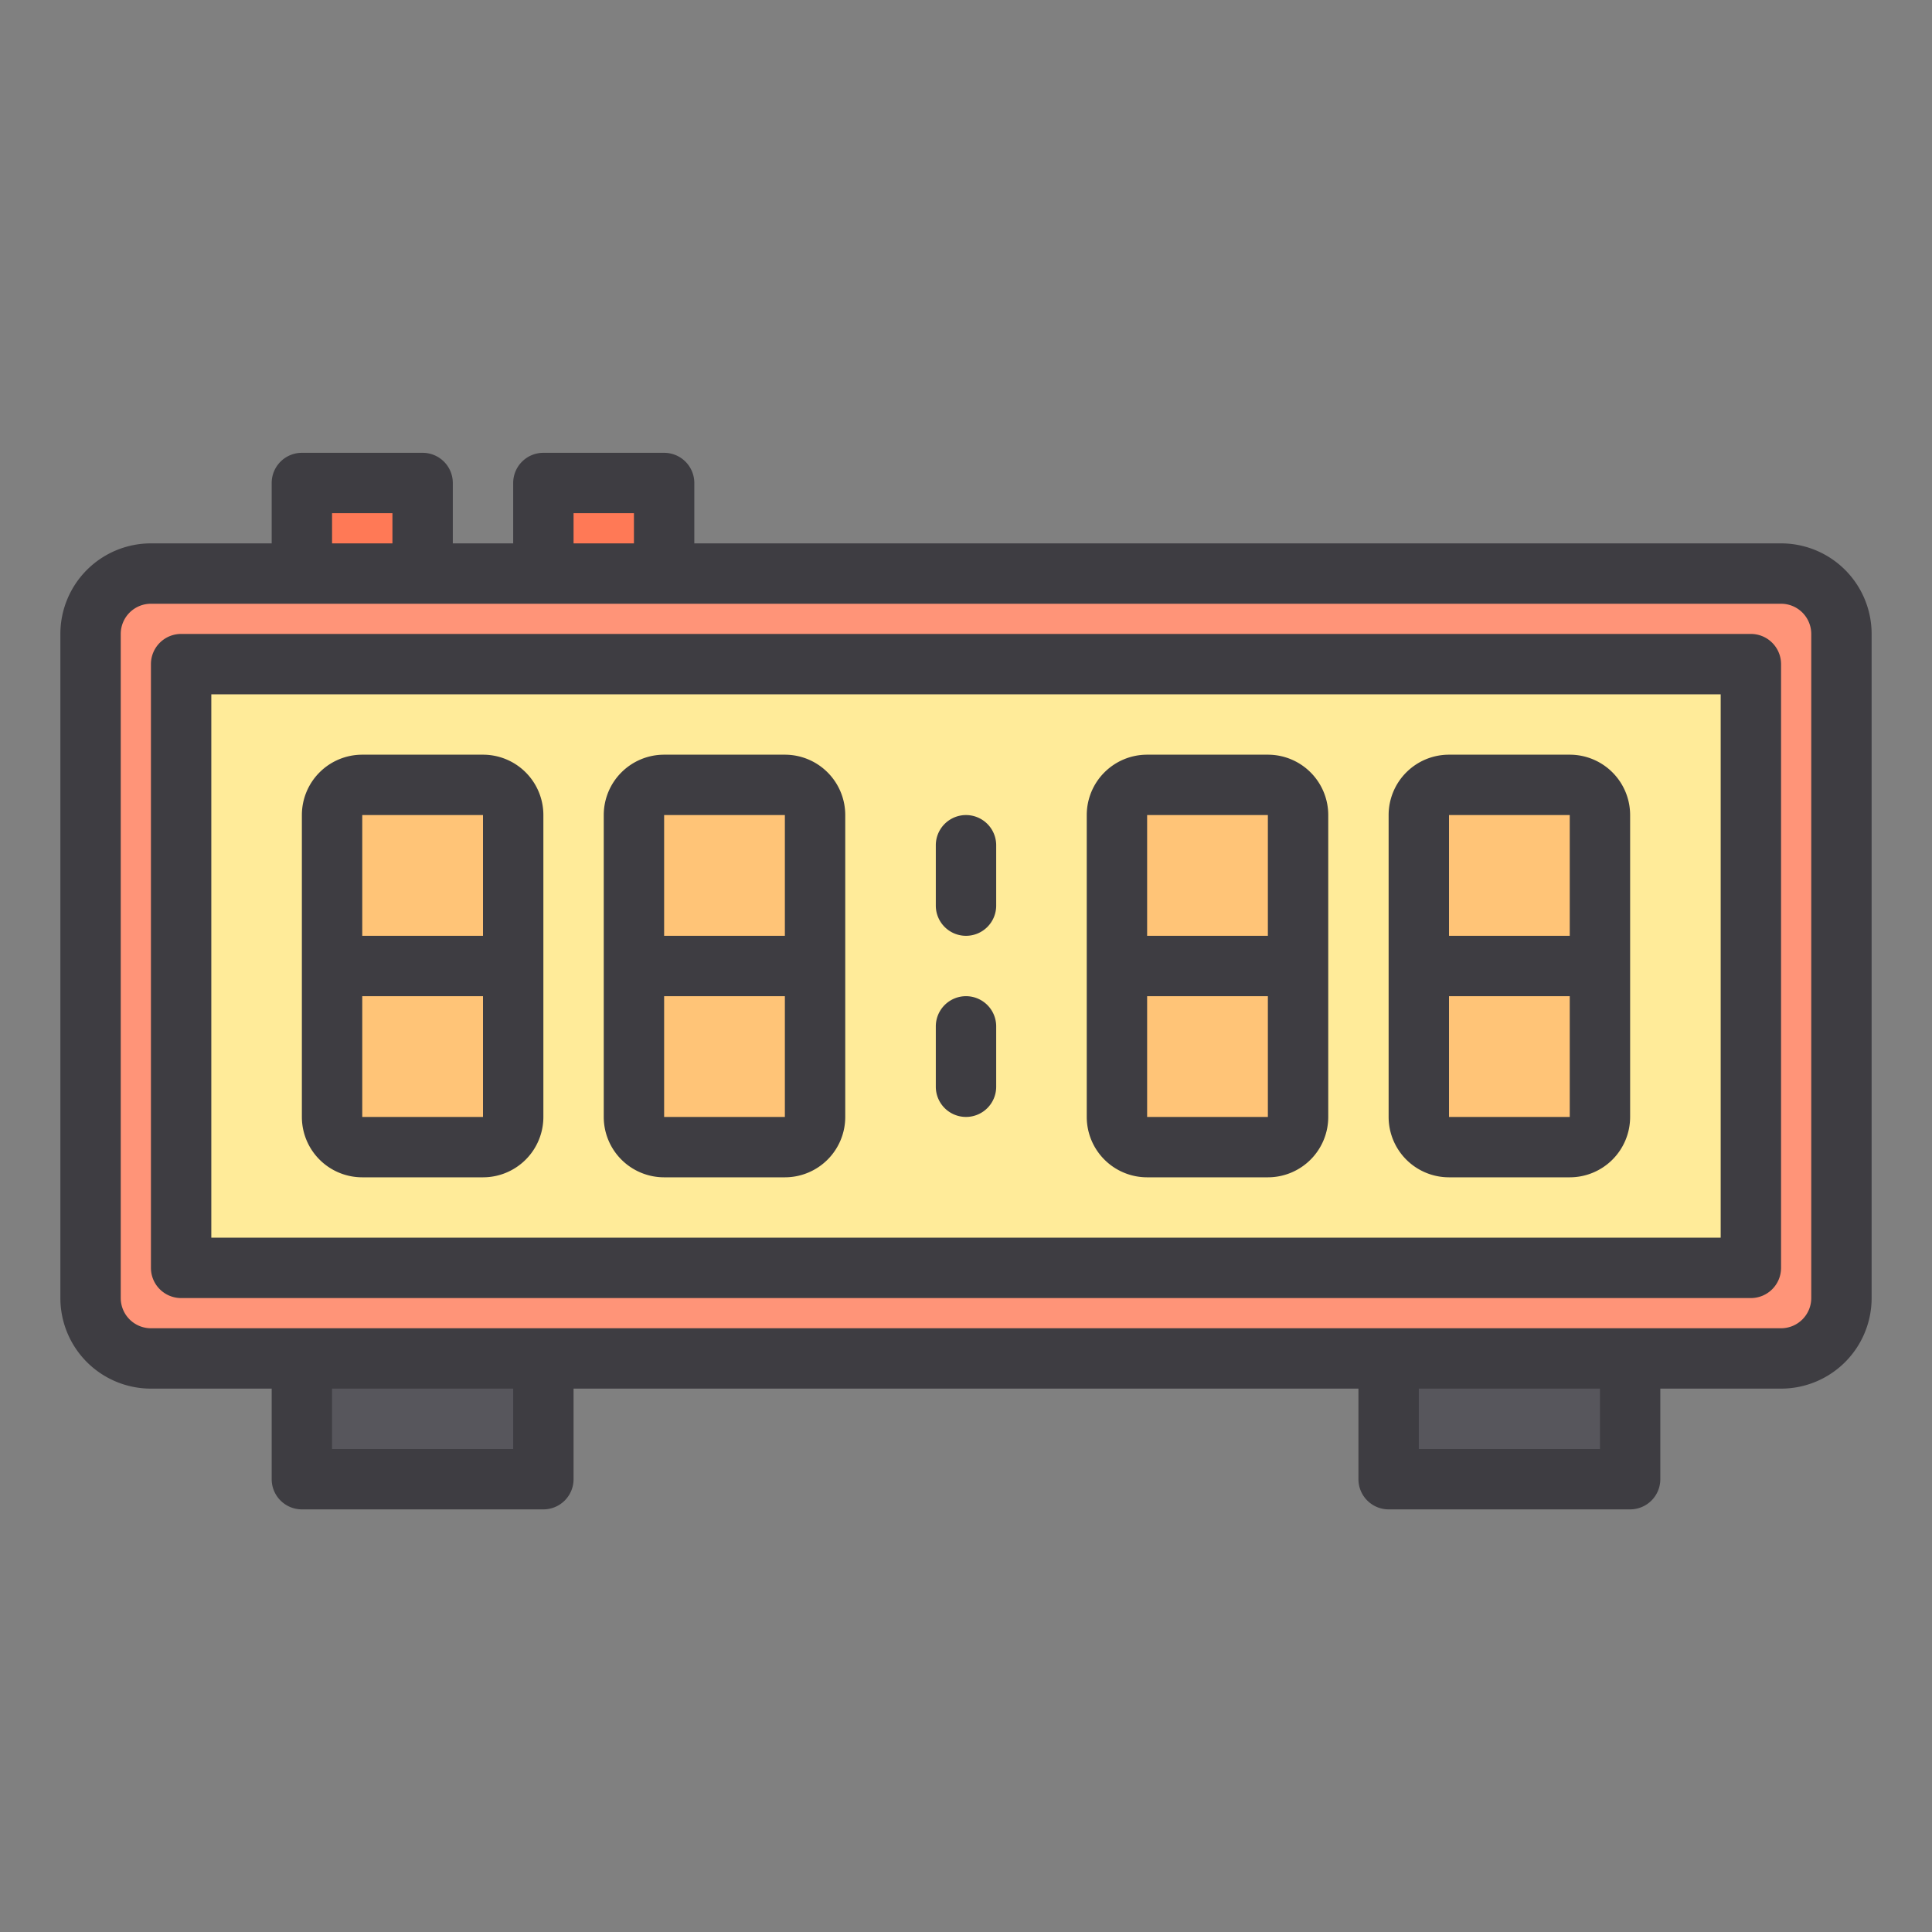 <svg xmlns="http://www.w3.org/2000/svg" viewBox="0 0 64 64"><rect x="0" y="0" width="64" height="64" fill="#808080" stroke="none"/><g data-name="Digital Clock"><path fill="#ff9478" d="M59,19H5a2,2,0,0,0-2,2V43a2,2,0,0,0,2,2H59a2,2,0,0,0,2-2V21A2,2,0,0,0,59,19ZM58,42H6V22H58Z"/><path fill="#ffeb99" d="M6,22V42H58V22ZM17,32v5a1,1,0,0,1-1,1H12a1,1,0,0,1-1-1V27a1,1,0,0,1,1-1h4a1,1,0,0,1,1,1Zm10,0v5a1,1,0,0,1-1,1H22a1,1,0,0,1-1-1V27a1,1,0,0,1,1-1h4a1,1,0,0,1,1,1Zm16,0v5a1,1,0,0,1-1,1H38a1,1,0,0,1-1-1V27a1,1,0,0,1,1-1h4a1,1,0,0,1,1,1Zm10,0v5a1,1,0,0,1-1,1H48a1,1,0,0,1-1-1V27a1,1,0,0,1,1-1h4a1,1,0,0,1,1,1Z"/><path fill="#ffc477" d="M17 27a1 1 0 0 0-1-1H12a1 1 0 0 0-1 1v5h6zM12 38h4a1 1 0 0 0 1-1V32H11v5A1 1 0 0 0 12 38zM27 27a1 1 0 0 0-1-1H22a1 1 0 0 0-1 1v5h6zM22 38h4a1 1 0 0 0 1-1V32H21v5A1 1 0 0 0 22 38zM43 27a1 1 0 0 0-1-1H38a1 1 0 0 0-1 1v5h6zM38 38h4a1 1 0 0 0 1-1V32H37v5A1 1 0 0 0 38 38zM53 27a1 1 0 0 0-1-1H48a1 1 0 0 0-1 1v5h6zM48 38h4a1 1 0 0 0 1-1V32H47v5A1 1 0 0 0 48 38z"/><rect width="8" height="4" x="10" y="45" fill="#57565c"/><rect width="8" height="4" x="46" y="45" fill="#57565c"/><rect width="4" height="3" x="10" y="16" fill="#ff7956"/><rect width="4" height="3" x="18" y="16" fill="#ff7956"/><path fill="#3e3d42" d="M59,18H23V16a1,1,0,0,0-1-1H18a1,1,0,0,0-1,1v2H15V16a1,1,0,0,0-1-1H10a1,1,0,0,0-1,1v2H5a3,3,0,0,0-3,3V43a3,3,0,0,0,3,3H9v3a1,1,0,0,0,1,1h8a1,1,0,0,0,1-1V46H45v3a1,1,0,0,0,1,1h8a1,1,0,0,0,1-1V46h4a3,3,0,0,0,3-3V21A3,3,0,0,0,59,18ZM19,17h2v1H19Zm-8,0h2v1H11Zm6,31H11V46h6Zm36,0H47V46h6Zm7-5a1,1,0,0,1-1,1H5a1,1,0,0,1-1-1V21a1,1,0,0,1,1-1H59a1,1,0,0,1,1,1Z"/><path fill="#3e3d42" d="M12 39h4a2 2 0 0 0 2-2V27a2 2 0 0 0-2-2H12a2 2 0 0 0-2 2V37A2 2 0 0 0 12 39zm0-2V33h4v4zm0-10h4v4H12zM22 39h4a2 2 0 0 0 2-2V27a2 2 0 0 0-2-2H22a2 2 0 0 0-2 2V37A2 2 0 0 0 22 39zm0-2V33h4v4zm0-10h4v4H22zM38 39h4a2 2 0 0 0 2-2V27a2 2 0 0 0-2-2H38a2 2 0 0 0-2 2V37A2 2 0 0 0 38 39zm0-2V33h4v4zm0-10h4v4H38zM48 39h4a2 2 0 0 0 2-2V27a2 2 0 0 0-2-2H48a2 2 0 0 0-2 2V37A2 2 0 0 0 48 39zm0-2V33h4v4zm0-10h4v4H48z"/><path fill="#3e3d42" d="M58,21H6a1,1,0,0,0-1,1V42a1,1,0,0,0,1,1H58a1,1,0,0,0,1-1V22A1,1,0,0,0,58,21ZM57,41H7V23H57Z"/><path fill="#3e3d42" d="M32 31a1 1 0 0 0 1-1V28a1 1 0 0 0-2 0v2A1 1 0 0 0 32 31zM32 37a1 1 0 0 0 1-1V34a1 1 0 0 0-2 0v2A1 1 0 0 0 32 37z"/></g></svg>